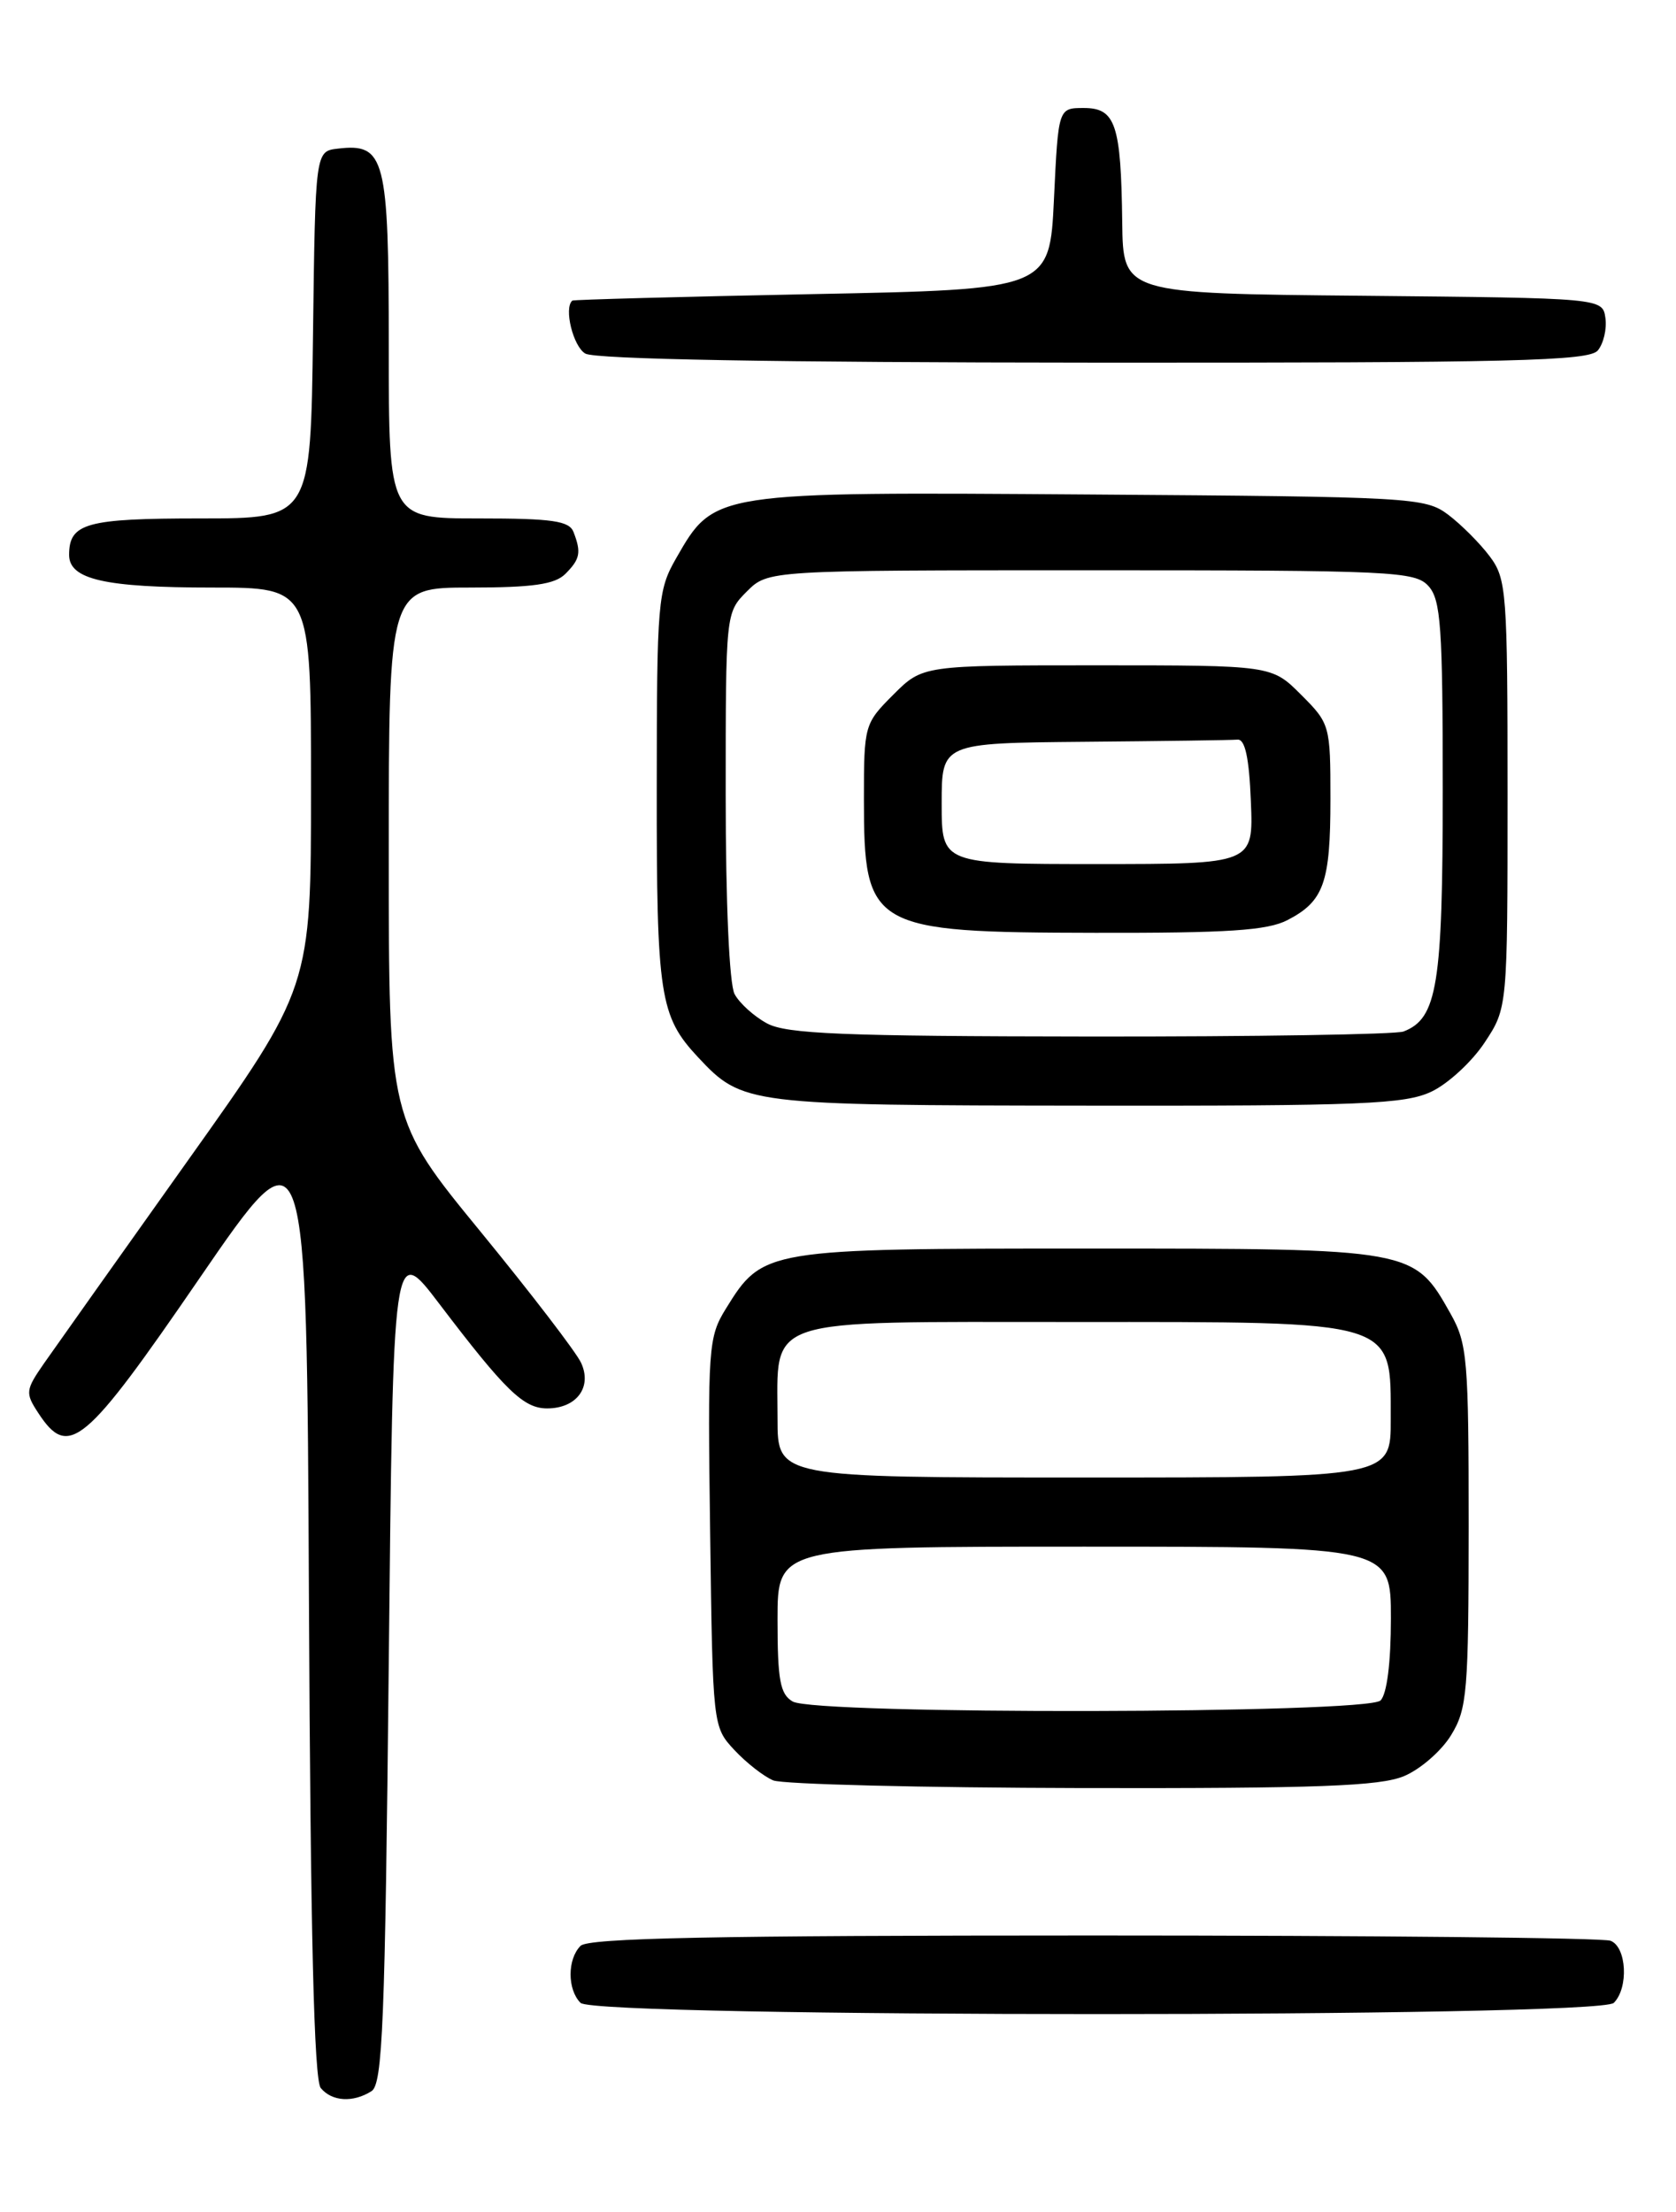 <?xml version="1.0" encoding="UTF-8" standalone="no"?>
<!DOCTYPE svg PUBLIC "-//W3C//DTD SVG 1.1//EN" "http://www.w3.org/Graphics/SVG/1.1/DTD/svg11.dtd" >
<svg xmlns="http://www.w3.org/2000/svg" xmlns:xlink="http://www.w3.org/1999/xlink" version="1.1" viewBox="0 0 194 256">
 <g >
 <path fill="currentColor"
d=" M 43.00 242.02 C 44.29 241.21 44.57 234.21 45.00 192.46 C 45.50 143.86 45.50 143.86 50.83 150.87 C 58.50 160.96 60.60 163.00 63.33 163.00 C 66.74 163.00 68.57 160.54 67.26 157.72 C 66.70 156.50 61.46 149.67 55.62 142.54 C 45.00 129.58 45.00 129.58 45.00 98.79 C 45.00 68.00 45.00 68.00 54.43 68.00 C 61.67 68.00 64.22 67.63 65.43 66.43 C 67.15 64.71 67.30 63.95 66.39 61.58 C 65.89 60.28 63.95 60.00 55.39 60.00 C 45.00 60.00 45.00 60.00 45.00 40.07 C 45.00 18.22 44.57 16.56 39.12 17.20 C 36.50 17.50 36.50 17.50 36.23 38.75 C 35.96 60.00 35.96 60.00 23.18 60.00 C 9.97 60.00 8.00 60.55 8.00 64.22 C 8.00 67.06 12.12 68.00 24.57 68.00 C 36.00 68.00 36.00 68.00 36.00 91.14 C 36.00 114.28 36.00 114.28 21.69 134.39 C 13.82 145.45 6.36 155.98 5.10 157.78 C 2.95 160.88 2.91 161.21 4.43 163.53 C 7.94 168.89 9.78 167.35 23.10 147.93 C 35.50 129.86 35.50 129.86 35.76 185.09 C 35.94 223.85 36.35 240.72 37.13 241.66 C 38.43 243.22 40.86 243.37 43.00 242.02 Z  M 186.80 231.80 C 188.54 230.06 188.29 225.32 186.42 224.61 C 185.55 224.27 158.64 224.00 126.62 224.00 C 82.67 224.00 68.11 224.29 67.20 225.20 C 65.66 226.74 65.66 230.26 67.20 231.80 C 68.93 233.53 185.07 233.53 186.80 231.80 Z  M 162.51 205.56 C 164.41 204.77 166.86 202.63 167.97 200.81 C 169.83 197.77 169.99 195.80 170.00 176.64 C 170.00 157.31 169.85 155.50 167.91 152.05 C 163.66 144.50 163.68 144.50 126.00 144.50 C 88.61 144.50 88.29 144.55 84.04 151.43 C 81.98 154.76 81.91 155.85 82.20 177.38 C 82.50 199.77 82.51 199.85 85.00 202.53 C 86.38 204.01 88.40 205.59 89.50 206.05 C 90.60 206.50 106.70 206.90 125.28 206.94 C 152.53 206.99 159.73 206.72 162.51 205.56 Z  M 165.69 126.34 C 167.61 125.43 170.38 122.88 171.84 120.67 C 174.50 116.65 174.50 116.65 174.50 91.90 C 174.50 68.46 174.39 67.00 172.44 64.39 C 171.30 62.87 169.13 60.70 167.62 59.56 C 164.96 57.57 163.46 57.49 126.18 57.23 C 82.48 56.92 82.69 56.89 78.27 64.60 C 76.14 68.32 76.03 69.55 76.02 91.18 C 76.00 115.26 76.36 117.61 80.81 122.37 C 85.94 127.85 86.48 127.92 125.85 127.96 C 157.67 128.00 162.63 127.79 165.69 126.34 Z  M 184.95 40.56 C 185.61 39.76 186.01 38.07 185.83 36.81 C 185.50 34.50 185.50 34.50 157.75 34.23 C 130.00 33.97 130.00 33.97 129.90 25.73 C 129.76 14.38 129.13 12.50 125.45 12.50 C 122.50 12.50 122.50 12.50 122.00 23.00 C 121.50 33.50 121.50 33.50 94.00 34.04 C 78.88 34.34 66.39 34.68 66.25 34.79 C 65.24 35.63 66.34 40.10 67.75 40.92 C 68.88 41.58 89.69 41.95 126.63 41.97 C 175.25 42.00 183.93 41.78 184.95 40.56 Z  M 91.75 196.92 C 90.30 196.08 90.00 194.44 90.00 187.45 C 90.00 179.00 90.00 179.00 125.50 179.00 C 161.00 179.00 161.00 179.00 161.00 187.30 C 161.00 192.42 160.54 196.06 159.80 196.80 C 158.25 198.35 94.40 198.47 91.75 196.92 Z  M 90.00 164.22 C 90.00 152.30 87.87 153.00 124.12 153.00 C 162.08 153.00 160.96 152.66 160.98 164.25 C 161.00 171.00 161.00 171.00 125.50 171.00 C 90.00 171.00 90.00 171.00 90.00 164.22 Z  M 88.78 118.44 C 87.28 117.63 85.59 116.10 85.03 115.05 C 84.42 113.91 84.00 104.53 84.00 92.02 C 84.00 70.94 84.00 70.91 86.45 68.45 C 88.91 66.00 88.91 66.00 126.30 66.00 C 161.25 66.00 163.80 66.12 165.35 67.83 C 166.78 69.41 167.00 72.57 167.00 91.38 C 167.00 114.01 166.37 117.88 162.46 119.38 C 161.56 119.72 145.24 119.98 126.17 119.96 C 97.52 119.93 91.03 119.66 88.78 118.44 Z  M 149.02 106.49 C 153.24 104.31 154.00 102.17 154.00 92.47 C 154.00 83.94 153.94 83.74 150.60 80.40 C 147.20 77.00 147.20 77.00 127.00 77.00 C 106.80 77.00 106.80 77.00 103.40 80.40 C 100.06 83.74 100.00 83.94 100.00 92.47 C 100.00 107.47 100.75 107.91 126.80 107.96 C 142.12 107.99 146.70 107.69 149.02 106.49 Z  M 109.00 93.00 C 109.00 86.00 109.00 86.00 125.50 85.85 C 134.57 85.77 142.56 85.66 143.25 85.60 C 144.12 85.53 144.59 87.71 144.79 92.75 C 145.09 100.00 145.09 100.00 127.04 100.00 C 109.00 100.00 109.00 100.00 109.00 93.00 Z "/>
</g>
</svg>